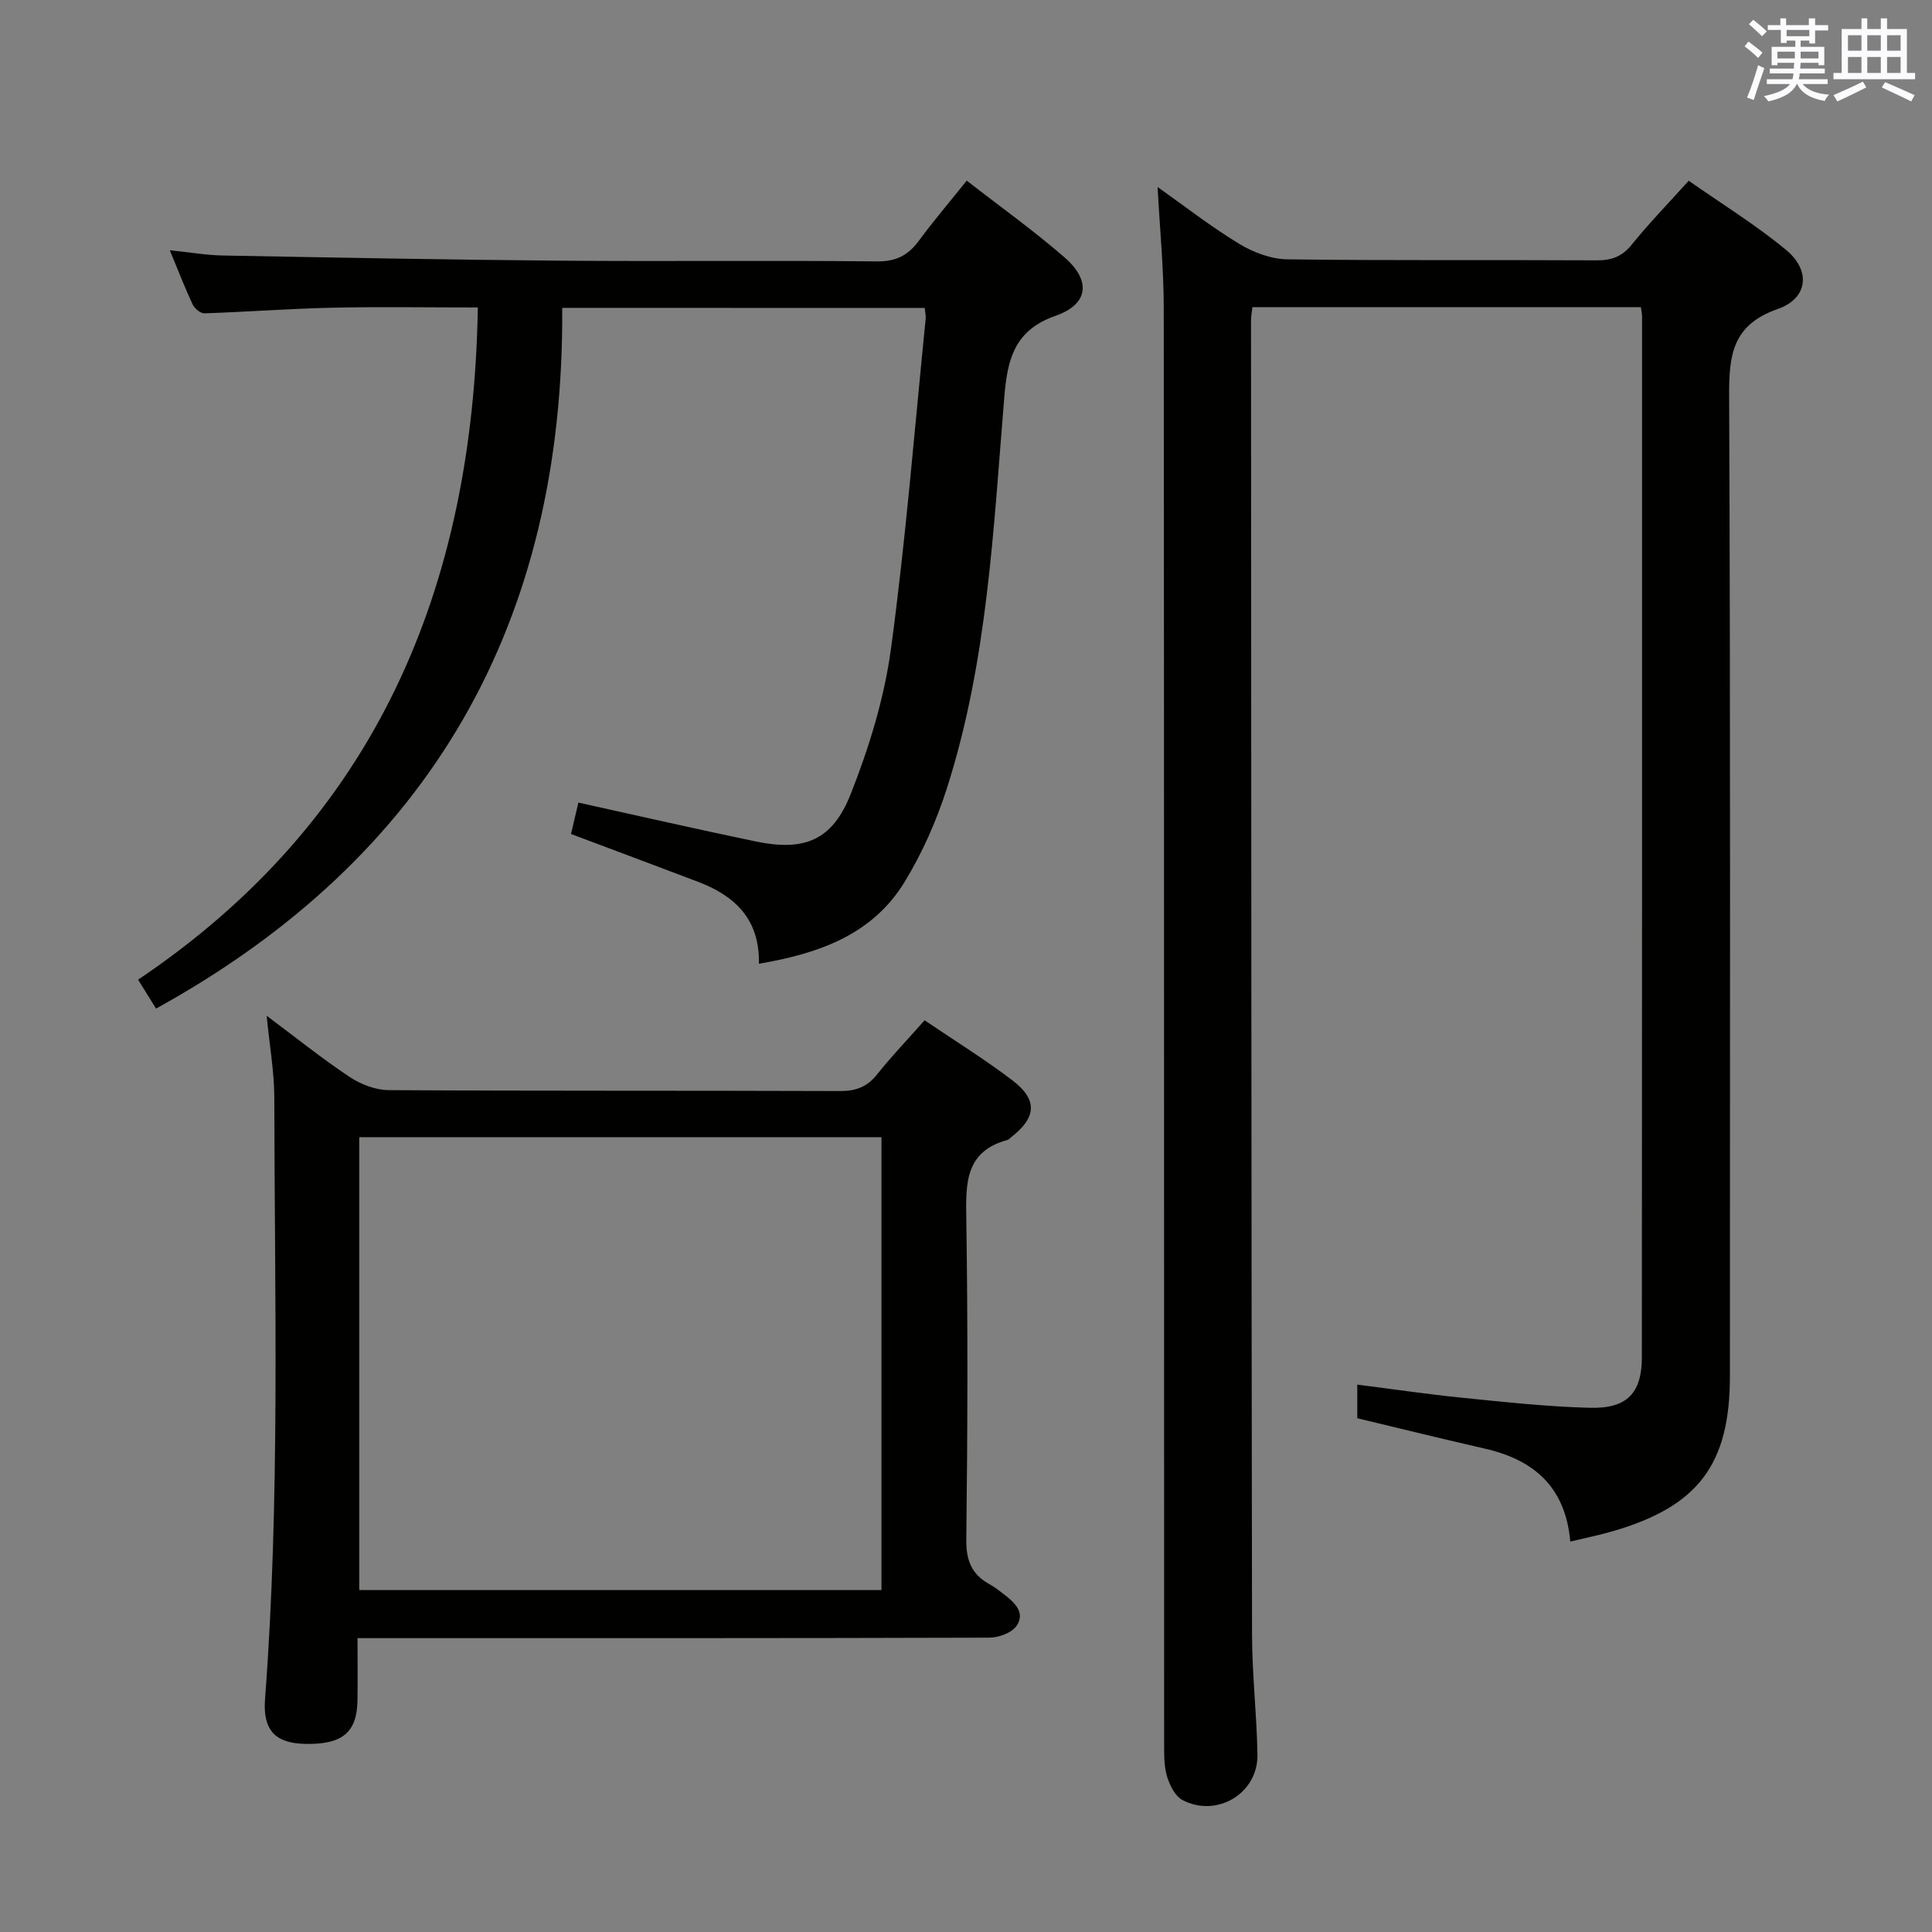 <svg enable-background="new 0 0 400 400" viewBox="0 0 400 400" xmlns="http://www.w3.org/2000/svg"><rect x="0" y="0" width="400" height="400" fill="#808080" stroke="none"/><g fill="#010100"><path d="m325.11 319.17c-1-11.37-7.59-16.95-17.7-19.25-8.73-1.99-17.41-4.14-26.4-6.29 0-1.97 0-4.05 0-6.96 7.5.95 14.64 2.01 21.81 2.73 8.76.88 17.54 1.84 26.33 2.07 7.71.2 10.78-3.02 10.78-10.5.06-71.83.04-143.66.04-215.48 0-.49-.12-.99-.24-1.9-26.67 0-53.38 0-80.43 0-.1.92-.29 1.86-.29 2.81.04 90.66.07 181.32.21 271.98.01 8.31.99 16.61 1.12 24.92.13 7.99-8.38 13.12-15.52 9.38-1.49-.78-2.57-2.94-3.14-4.7-.64-1.99-.66-4.24-.66-6.38-.03-99.33.01-198.65-.08-297.98-.01-8.1-.81-16.19-1.27-24.9 5.59 3.95 11.02 8.2 16.87 11.75 2.93 1.78 6.61 3.17 9.97 3.22 21.33.29 42.66.09 63.99.21 3.09.02 5.28-.72 7.29-3.2 3.55-4.39 7.49-8.46 11.84-13.28 6.8 4.77 13.86 9.11 20.18 14.34 5.13 4.25 4.54 10.01-1.74 12.21-9.37 3.28-10.11 9.46-10.07 17.95.29 67.66.16 135.32.16 202.98 0 18.29-6.53 26.97-24.24 32.12-2.69.78-5.45 1.34-8.81 2.15z"/><path d="m116.4 63.74c.44 65.03-27.09 113.64-84.09 145.08-1.08-1.74-2.21-3.56-3.72-5.99 49.26-33.11 69.37-81.06 70.34-139.17-10.33 0-20.27-.17-30.21.05-8.8.19-17.59.87-26.4 1.16-.81.03-2.03-1-2.43-1.83-1.61-3.43-2.97-6.98-4.73-11.22 4.19.43 7.6 1.02 11.02 1.08 23.3.43 46.61.88 69.91 1.07 21.83.18 43.66-.08 65.48.15 3.98.04 6.47-1.28 8.7-4.31 3.04-4.13 6.37-8.03 9.88-12.41 6.99 5.44 13.89 10.36 20.25 15.89 5.56 4.83 4.97 9.71-1.85 12.09-8.47 2.96-9.96 8.88-10.61 16.72-2.26 27.28-3.46 54.78-11.9 81.12-2.16 6.73-5.09 13.4-8.78 19.42-6.68 10.9-17.73 14.78-30.13 16.89.18-9.22-4.98-14.06-12.57-16.95-8.68-3.3-17.38-6.54-26.34-9.91.5-2.13 1.01-4.29 1.53-6.5 12.5 2.75 24.57 5.52 36.7 8.04 10.05 2.09 15.86-.16 19.67-9.79s6.95-19.83 8.34-30.06c3.08-22.7 4.89-45.56 7.19-68.36.06-.63-.11-1.28-.2-2.24-24.69-.02-49.27-.02-75.05-.02z"/><path d="m55.21 210.3c6.03 4.5 11.42 8.84 17.16 12.66 2.31 1.54 5.38 2.72 8.11 2.74 31.15.19 62.3.07 93.46.19 3.3.01 5.62-.88 7.68-3.48 2.98-3.75 6.32-7.22 9.81-11.17 6.28 4.26 12.5 8.09 18.27 12.51 5.19 3.98 4.86 7.64-.34 11.69-.26.2-.5.5-.8.58-8.73 2.38-8.62 8.95-8.5 16.28.34 22.15.27 44.31 0 66.47-.05 4.42 1.19 7.28 4.93 9.3 1.01.55 1.93 1.3 2.85 2 2.2 1.7 4.54 3.8 2.6 6.58-1.02 1.45-3.73 2.41-5.68 2.41-41.31.13-82.63.1-123.94.1-1.98 0-3.97 0-6.8 0 0 4.49.06 8.73-.01 12.96-.12 6.64-3.21 9.12-10.95 8.93-6.01-.15-8.68-2.79-8.19-9.25 3.15-41.57 1.98-83.2 1.92-124.81-.04-5.24-.98-10.49-1.58-16.69zm19.17 25.14v93.77h108.12c0-31.42 0-62.47 0-93.77-36.21 0-72.09 0-108.12 0z"/></g><path d="m361.2 9.6.8-1c.9.7 1.9 1.4 2.9 2.3l-.9 1.1c-1-1-2-1.8-2.8-2.4zm.5 10.6c.9-2.1 1.6-4.3 2.3-6.7.4.2.8.4 1.3.6-.7 2.1-1.5 4.3-2.2 6.6zm.4-15.2.9-.9c1 .8 2 1.6 2.8 2.4l-1 1c-.9-.9-1.8-1.7-2.7-2.5zm12.5-1.2h1.2v1.4h2.7v1.1h-2.7v2.7h-1.2v-.6h-1.8v1.3h4.9v3.8h-1.2v-.5h-3.7c0 .4-.1.9-.1 1.2h5.1v1h-5.2c0 .5-.1.9-.2 1.2h6v1h-5.2c1.1 1.3 2.9 2 5.5 2.2-.4.4-.7.8-.9 1.3-2.9-.5-4.8-1.6-5.7-3.5h-.1c-.8 1.7-2.7 2.9-5.9 3.6-.2-.4-.6-.8-.9-1.1 2.8-.6 4.6-1.4 5.4-2.5h-4.8v-1h5.3c.1-.3.2-.7.2-1.2h-4.9v-1h5c0-.4 0-.8.1-1.2h-3.5v.5h-1.2v-3.8h4.9v-1.3h-1.8v.5h-1.2v-2.7h-2.7v-1h2.6v-1.4h1.2v1.4h4.7v-1.4zm-6.6 8.3h3.6c0-.4 0-.9 0-1.4h-3.6zm1.9-4.6h4.7v-1.3h-4.7zm6.6 3.2h-3.7v1.4h3.7z" fill="#fbfafc"/><path d="m385.3 3.8h1.3v2.2h2.8v-2.2h1.3v2.2h4.1v9.1h1.7v1.3h-16.9v-1.3h1.7v-9.1h4.1v-2.2zm.4 13.1.7 1.2c-1.8.9-3.8 1.9-6 2.9-.2-.4-.5-.8-.8-1.3 2.3-1 4.3-1.9 6.1-2.8zm-3.1-6.4h2.8v-3.2h-2.8zm0 4.6h2.8v-3.3h-2.8zm4-4.6h2.8v-3.2h-2.8zm0 4.6h2.8v-3.3h-2.8zm3.7 1.9c2.1.9 4.1 1.8 6.1 2.7l-.7 1.3c-2.2-1.1-4.2-2-6.1-2.9zm3.2-9.7h-2.8v3.2h2.8zm-2.8 7.8h2.8v-3.3h-2.8z" fill="#fbfafc"/></svg>